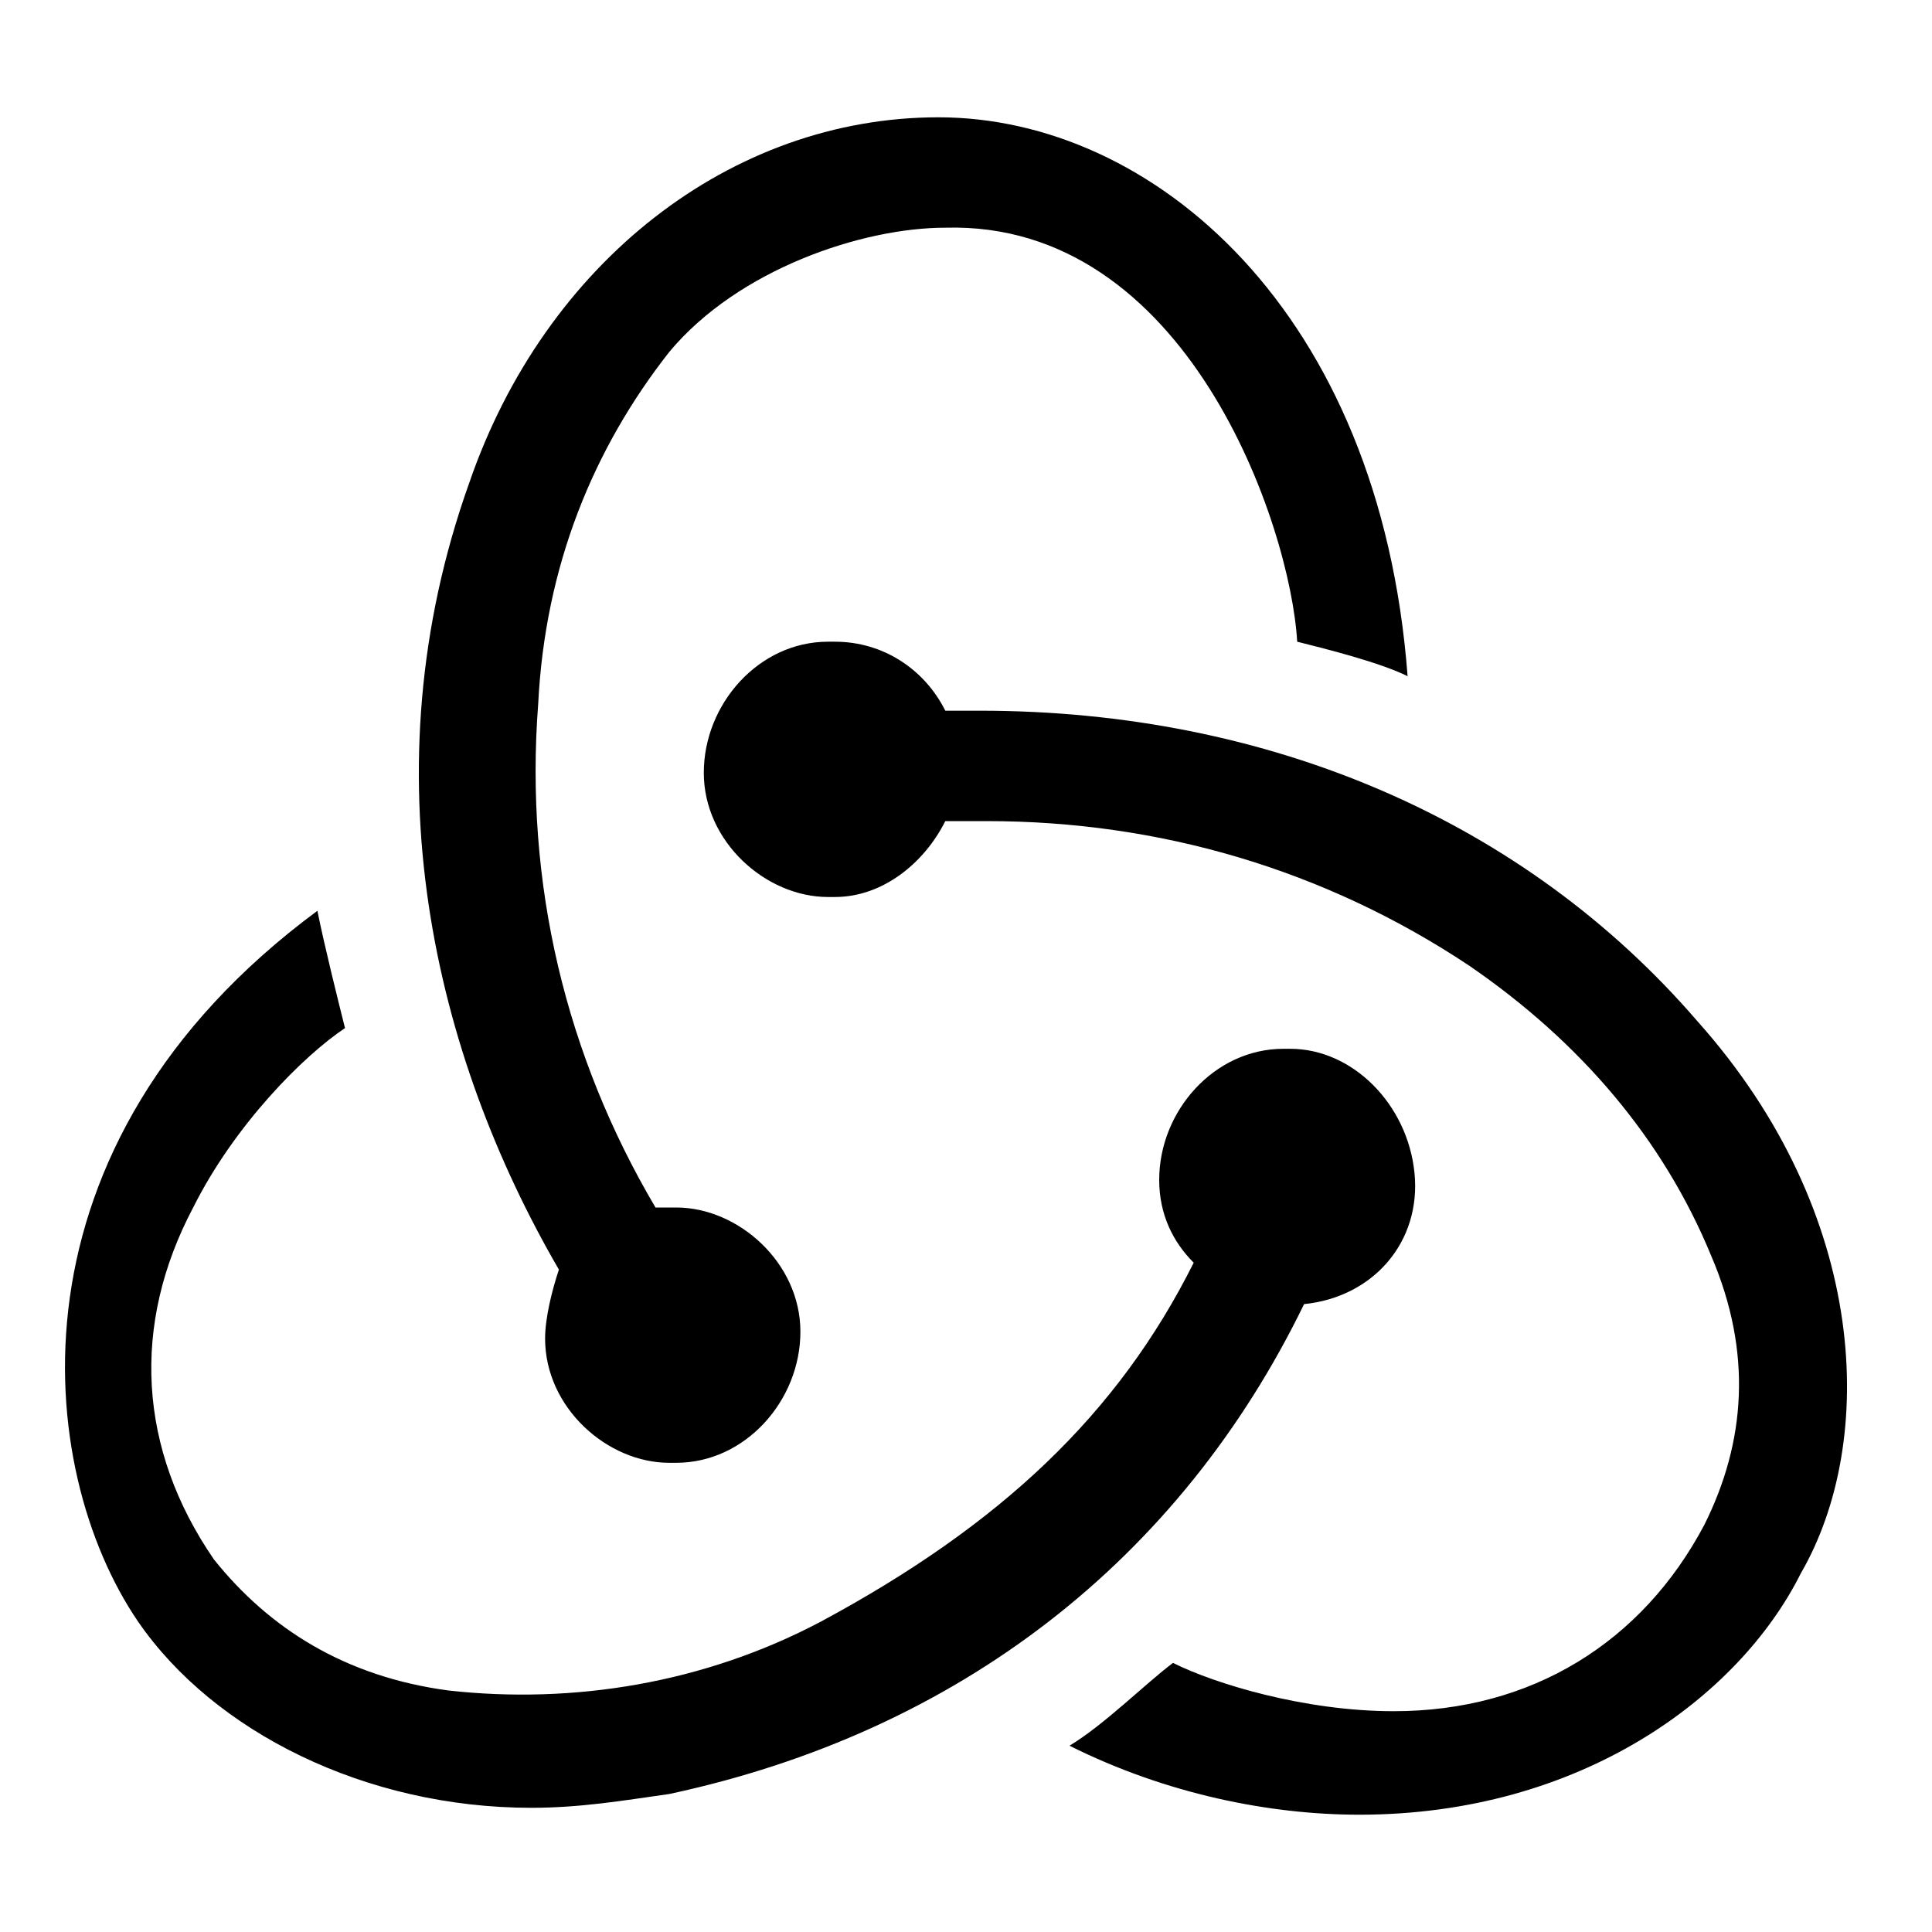 <?xml version="1.0" encoding="utf-8"?>
<!-- Generator: Adobe Illustrator 20.1.0, SVG Export Plug-In . SVG Version: 6.00 Build 0)  -->
<svg version="1.1" id="Layer_1" xmlns="http://www.w3.org/2000/svg" xmlns:xlink="http://www.w3.org/1999/xlink" x="0px" y="0px"
	 viewBox="0 0 28 28" style="enable-background:new 0 0 28 28;" xml:space="preserve">
<g>
	<path d="M18.9,18.9c1-0.1,1.7-0.9,1.6-1.9s-0.9-1.8-1.8-1.8h-0.1c-1,0-1.8,0.9-1.8,1.9c0,0.5,0.2,0.9,0.5,1.2
		c-1.1,2.2-2.8,3.8-5.4,5.2c-1.7,0.9-3.6,1.2-5.4,1c-1.5-0.2-2.6-0.9-3.4-1.9c-1.1-1.6-1.2-3.4-0.3-5.1c0.6-1.2,1.6-2.2,2.2-2.6
		c-0.1-0.4-0.3-1.2-0.4-1.7C0,16.6,0.5,21.3,2,23.5c1.1,1.6,3.3,2.7,5.7,2.7c0.7,0,1.3-0.1,2-0.2C13.9,25.1,17.1,22.6,18.9,18.9z
		 M24.6,14.8c-2.5-2.9-6.2-4.5-10.4-4.5h-0.5c-0.3-0.6-0.9-1-1.6-1h-0.1c-1,0-1.8,0.9-1.8,1.9c0,1,0.9,1.8,1.8,1.8h0.1
		c0.7,0,1.3-0.5,1.6-1.1h0.6c2.5,0,4.9,0.7,7,2.1c1.6,1.1,2.8,2.5,3.5,4.2c0.6,1.4,0.5,2.7-0.1,3.9c-0.9,1.7-2.5,2.7-4.5,2.7
		c-1.3,0-2.6-0.4-3.2-0.7c-0.4,0.3-1,0.9-1.5,1.2c1.4,0.7,2.9,1,4.2,1c3.2,0,5.5-1.7,6.4-3.5C27.2,20.9,27.1,17.6,24.6,14.8z
		 M7.9,19.4c0,1,0.9,1.8,1.8,1.8h0.1c1,0,1.8-0.9,1.8-1.9c0-1-0.9-1.8-1.8-1.8H9.7c-0.1,0-0.2,0-0.2,0c-1.3-2.2-1.9-4.7-1.7-7.3
		c0.1-2,0.8-3.7,1.9-5.1c1-1.2,2.8-1.8,4-1.8c3.5-0.1,5,4.3,5.1,6c0.4,0.1,1.2,0.3,1.6,0.5c-0.4-5.3-3.7-8.1-6.8-8.1
		c-3,0-5.7,2.1-6.8,5.3c-1.5,4.2-0.5,8.3,1.3,11.4C8,18.7,7.9,19.1,7.9,19.4z"/>
</g>
</svg>
